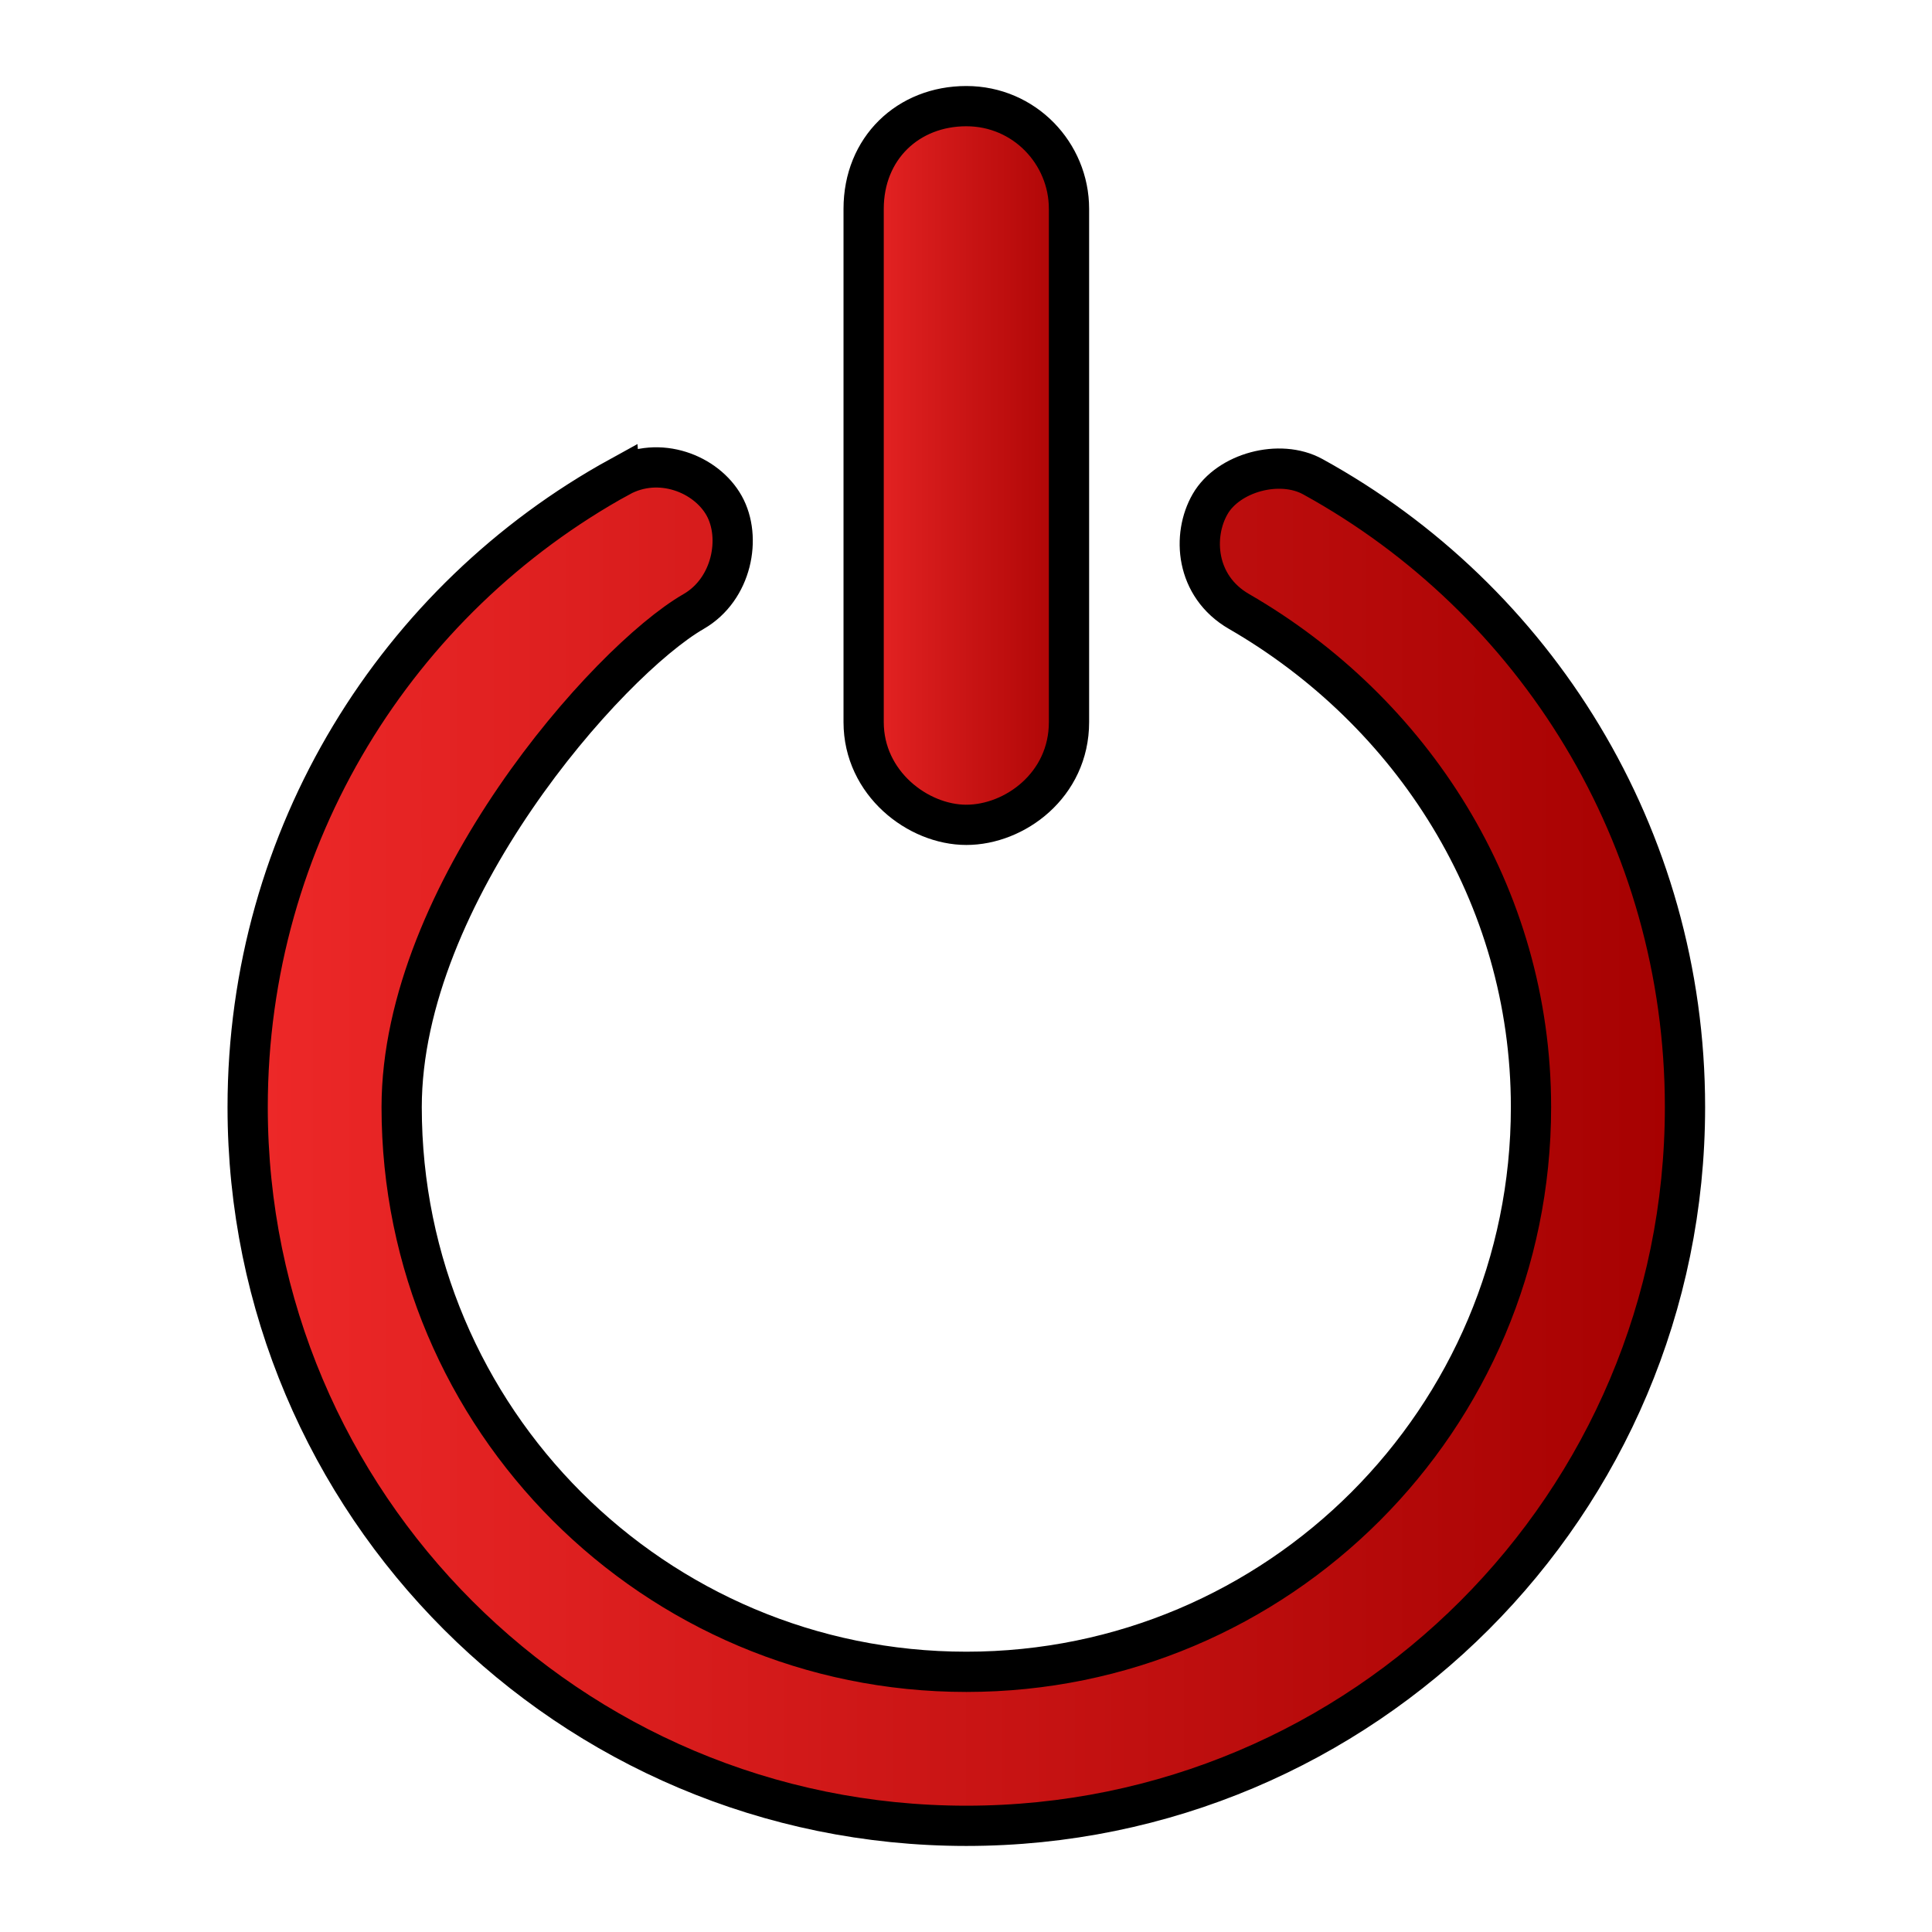 <?xml version="1.0" encoding="UTF-8" standalone="no"?>
<!-- Created with Inkscape (http://www.inkscape.org/) -->

<svg
   xmlns:dc="http://purl.org/dc/elements/1.1/"
   xmlns:cc="http://creativecommons.org/ns#"
   xmlns:rdf="http://www.w3.org/1999/02/22-rdf-syntax-ns#"
   xmlns:svg="http://www.w3.org/2000/svg"
   xmlns="http://www.w3.org/2000/svg"
   xmlns:xlink="http://www.w3.org/1999/xlink"
   xmlns:sodipodi="http://sodipodi.sourceforge.net/DTD/sodipodi-0.dtd"
   xmlns:inkscape="http://www.inkscape.org/namespaces/inkscape"
   width="48px"
   height="48px"
   id="svg2985"
   version="1.1"
   inkscape:version="0.48.4 r9939"
   sodipodi:docname="New document 2">
  <defs
     id="defs2987">
    <linearGradient
       id="linearGradient3878">
      <stop
         style="stop-color:#ff0707;stop-opacity:1;"
         offset="0"
         id="stop3880" />
      <stop
         style="stop-color:#ff0707;stop-opacity:0;"
         offset="1"
         id="stop3882" />
    </linearGradient>
    <linearGradient
       id="linearGradient3799">
      <stop
         style="stop-color:#ef2929;stop-opacity:1;"
         offset="0"
         id="stop3801" />
      <stop
         style="stop-color:#a40000;stop-opacity:1;"
         offset="1"
         id="stop3803" />
    </linearGradient>
    <inkscape:perspective
       sodipodi:type="inkscape:persp3d"
       inkscape:vp_x="0 : 24 : 1"
       inkscape:vp_y="0 : 1000 : 0"
       inkscape:vp_z="48 : 24 : 1"
       inkscape:persp3d-origin="24 : 16 : 1"
       id="perspective3765" />
    <linearGradient
       inkscape:collect="always"
       xlink:href="#linearGradient3799"
       id="linearGradient3805"
       x1="14.5"
       y1="15"
       x2="19.5"
       y2="15"
       gradientUnits="userSpaceOnUse"
       gradientTransform="matrix(1.275,0,0,1.275,2.326,-7.565)" />
    <linearGradient
       inkscape:collect="always"
       xlink:href="#linearGradient3799-3"
       id="linearGradient3805-9"
       x1="14.5"
       y1="15"
       x2="19.5"
       y2="15"
       gradientUnits="userSpaceOnUse"
       gradientTransform="translate(7,0.5)" />
    <linearGradient
       id="linearGradient3799-3">
      <stop
         style="stop-color:#ef2929;stop-opacity:1;"
         offset="0"
         id="stop3801-3" />
      <stop
         style="stop-color:#a40000;stop-opacity:1;"
         offset="1"
         id="stop3803-2" />
    </linearGradient>
    <linearGradient
       y2="15"
       x2="19.5"
       y1="15"
       x1="14.5"
       gradientTransform="matrix(0,-1,1,0,-1.5,35.5)"
       gradientUnits="userSpaceOnUse"
       id="linearGradient3824"
       xlink:href="#linearGradient3799-3"
       inkscape:collect="always" />
    <linearGradient
       inkscape:collect="always"
       xlink:href="#linearGradient3799-3"
       id="linearGradient3884"
       x1="9.5"
       y1="28.768"
       x2="38.5"
       y2="28.768"
       gradientUnits="userSpaceOnUse"
       gradientTransform="matrix(1.275,0,0,1.275,-6.601,-8.203)" />
  </defs>
  <sodipodi:namedview
     id="base"
     pagecolor="#ffffff"
     bordercolor="#666666"
     borderopacity="1.0"
     inkscape:pageopacity="0.0"
     inkscape:pageshadow="2"
     inkscape:zoom="11.313708"
     inkscape:cx="29.059777"
     inkscape:cy="18.337747"
     inkscape:current-layer="layer1"
     showgrid="true"
     inkscape:grid-bbox="true"
     inkscape:document-units="px"
     inkscape:snap-global="true"
     inkscape:snap-bbox="true"
     inkscape:snap-nodes="true"
     inkscape:window-width="1916"
     inkscape:window-height="1028"
     inkscape:window-x="0"
     inkscape:window-y="24"
     inkscape:window-maximized="0">
    <inkscape:grid
       type="xygrid"
       id="grid3807" />
  </sodipodi:namedview>
  <g
     id="layer1"
     inkscape:label="Layer 1"
     inkscape:groupmode="layer">
    <path
       style="fill:url(#linearGradient3805);fill-opacity:1;stroke:#000000;stroke-width:1;stroke-linecap:butt;stroke-linejoin:round;stroke-opacity:1;stroke-miterlimit:4;stroke-dasharray:none"
       d="m 21.457,5.188 c 0,1.504 0,11.236 0,12.754 0,1.517 1.348,2.551 2.551,2.551 1.202,0 2.551,-0.987 2.551,-2.551 0,-1.563 0,-11.381 0,-12.754 0,-1.372 -1.104,-2.551 -2.551,-2.551 -1.447,0 -2.551,1.047 -2.551,2.551 z"
       id="path3797"
       inkscape:connector-curvature="0"
       sodipodi:nodetypes="zzzzzzz"
       inkscape:transform-center-x="-1.9130434"
       inkscape:transform-center-y="3.188406" />
    <path
       style="fill:url(#linearGradient3884);fill-opacity:1;fill-rule:nonzero;stroke:#000000;stroke-width:1;stroke-opacity:1;stroke-miterlimit:4;stroke-dasharray:none"
       d="m 15.399,11.844 c -5.523,3.036 -9.246,8.916 -9.246,15.663 0,9.861 7.994,17.855 17.855,17.855 9.861,0 17.855,-7.994 17.855,-17.855 0,-6.747 -3.724,-12.627 -9.246,-15.663 -0.825,-0.454 -2.1,-0.102 -2.551,0.678 -0.451,0.78 -0.369,2.043 0.717,2.67 4.283,2.473 7.254,7.02 7.254,12.315 0,7.748 -6.281,14.029 -14.029,14.029 -7.748,0 -14.029,-6.281 -14.029,-14.029 0,-5.295 5.112,-11.079 7.254,-12.315 0.957,-0.552 1.199,-1.841 0.757,-2.63 -0.442,-0.789 -1.609,-1.257 -2.591,-0.717 z"
       id="path3851"
       inkscape:connector-curvature="0"
       sodipodi:nodetypes="ssssszssssszs" />
  </g>
</svg>

